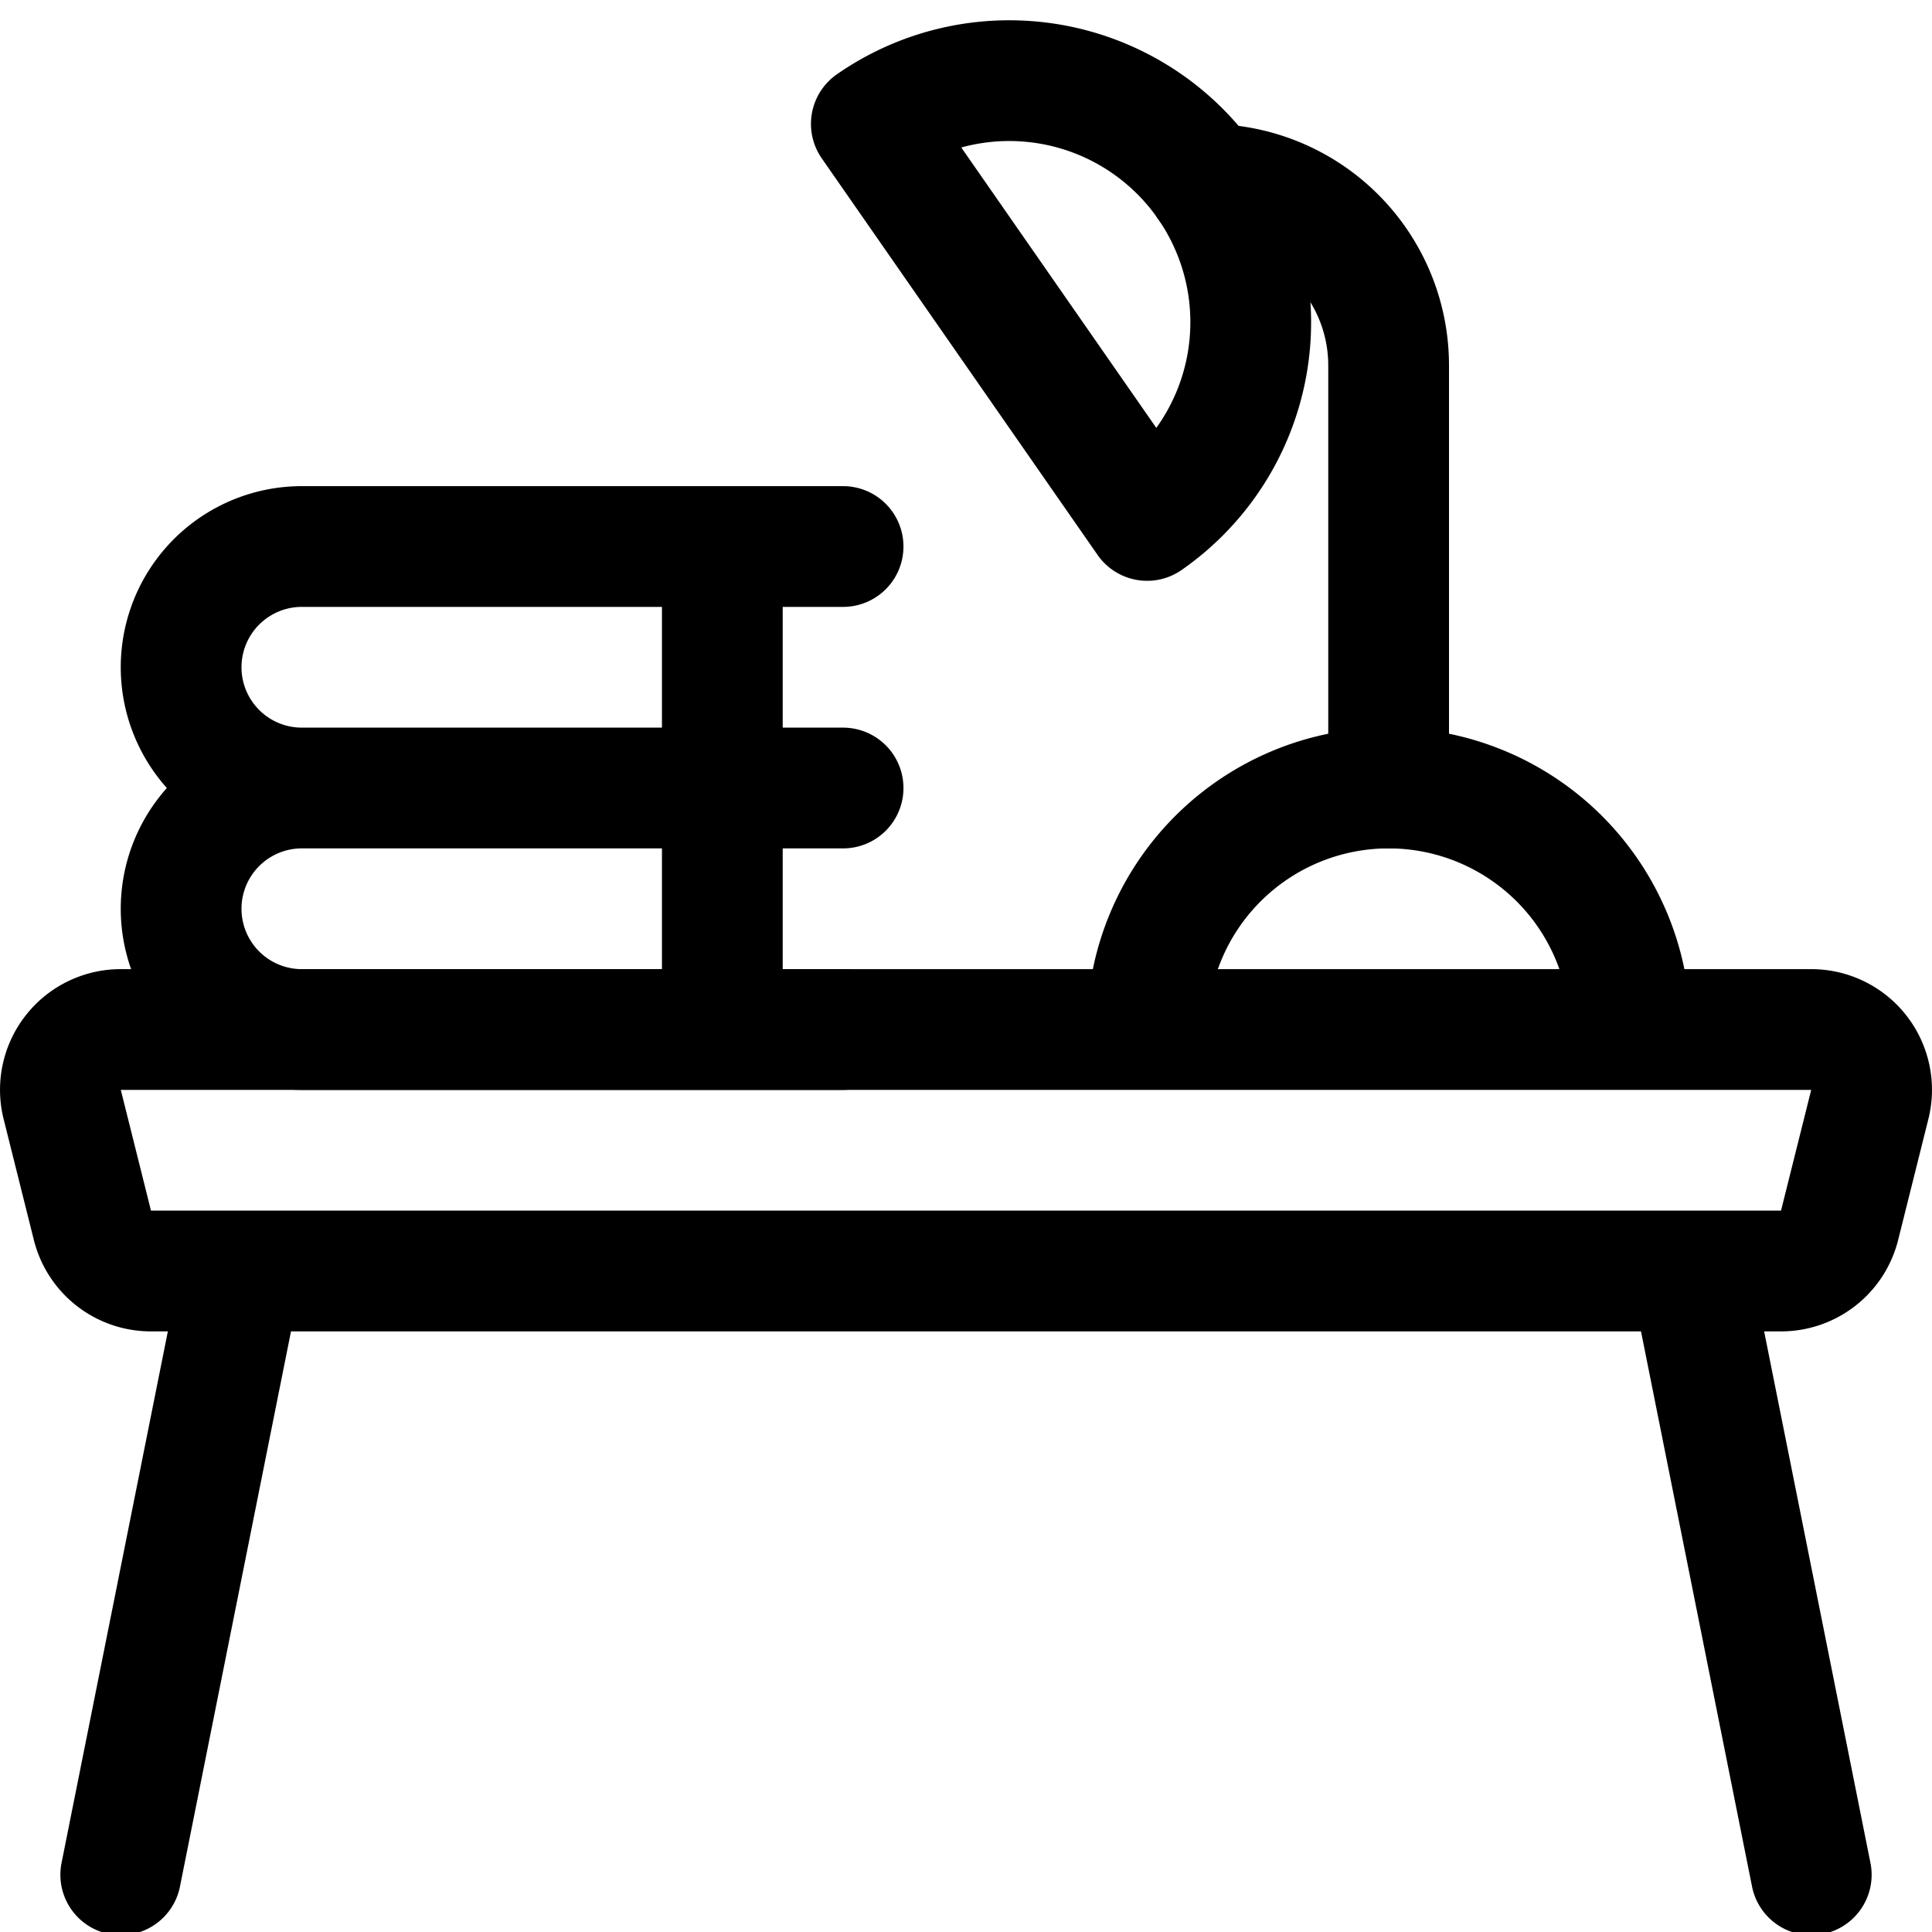 <svg xmlns="http://www.w3.org/2000/svg" width="24" height="24" viewBox="0 0 24 24"><defs><style>.a{fill:none;stroke:#000;stroke-linecap:round;stroke-linejoin:round;stroke-width:1.5px}</style></defs><path d="M22.125 15.789H1.875a.749.749 0 0 1-.727-.568l-.375-1.5a.749.749 0 0 1 .727-.932h21a.749.749 0 0 1 .727.932l-.375 1.5a.749.749 0 0 1-.727.568M3 15.789l-1.5 7.5m19.5-7.5 1.5 7.5m-8.25-10.5a3 3 0 0 1 6 0" class="a"/><path d="M15 2.289a2.25 2.25 0 0 1 2.25 2.25v5.25" class="a"/><path d="M10.824 1.539a3 3 0 0 1 3.426 4.926zm-.351 11.25H3.75a1.5 1.5 0 0 1 0-3h6.723m-1.5 0v3m1.5-3H3.75a1.5 1.5 0 0 1 0-3h6.723m-1.5 0v3" class="a"/></svg>
